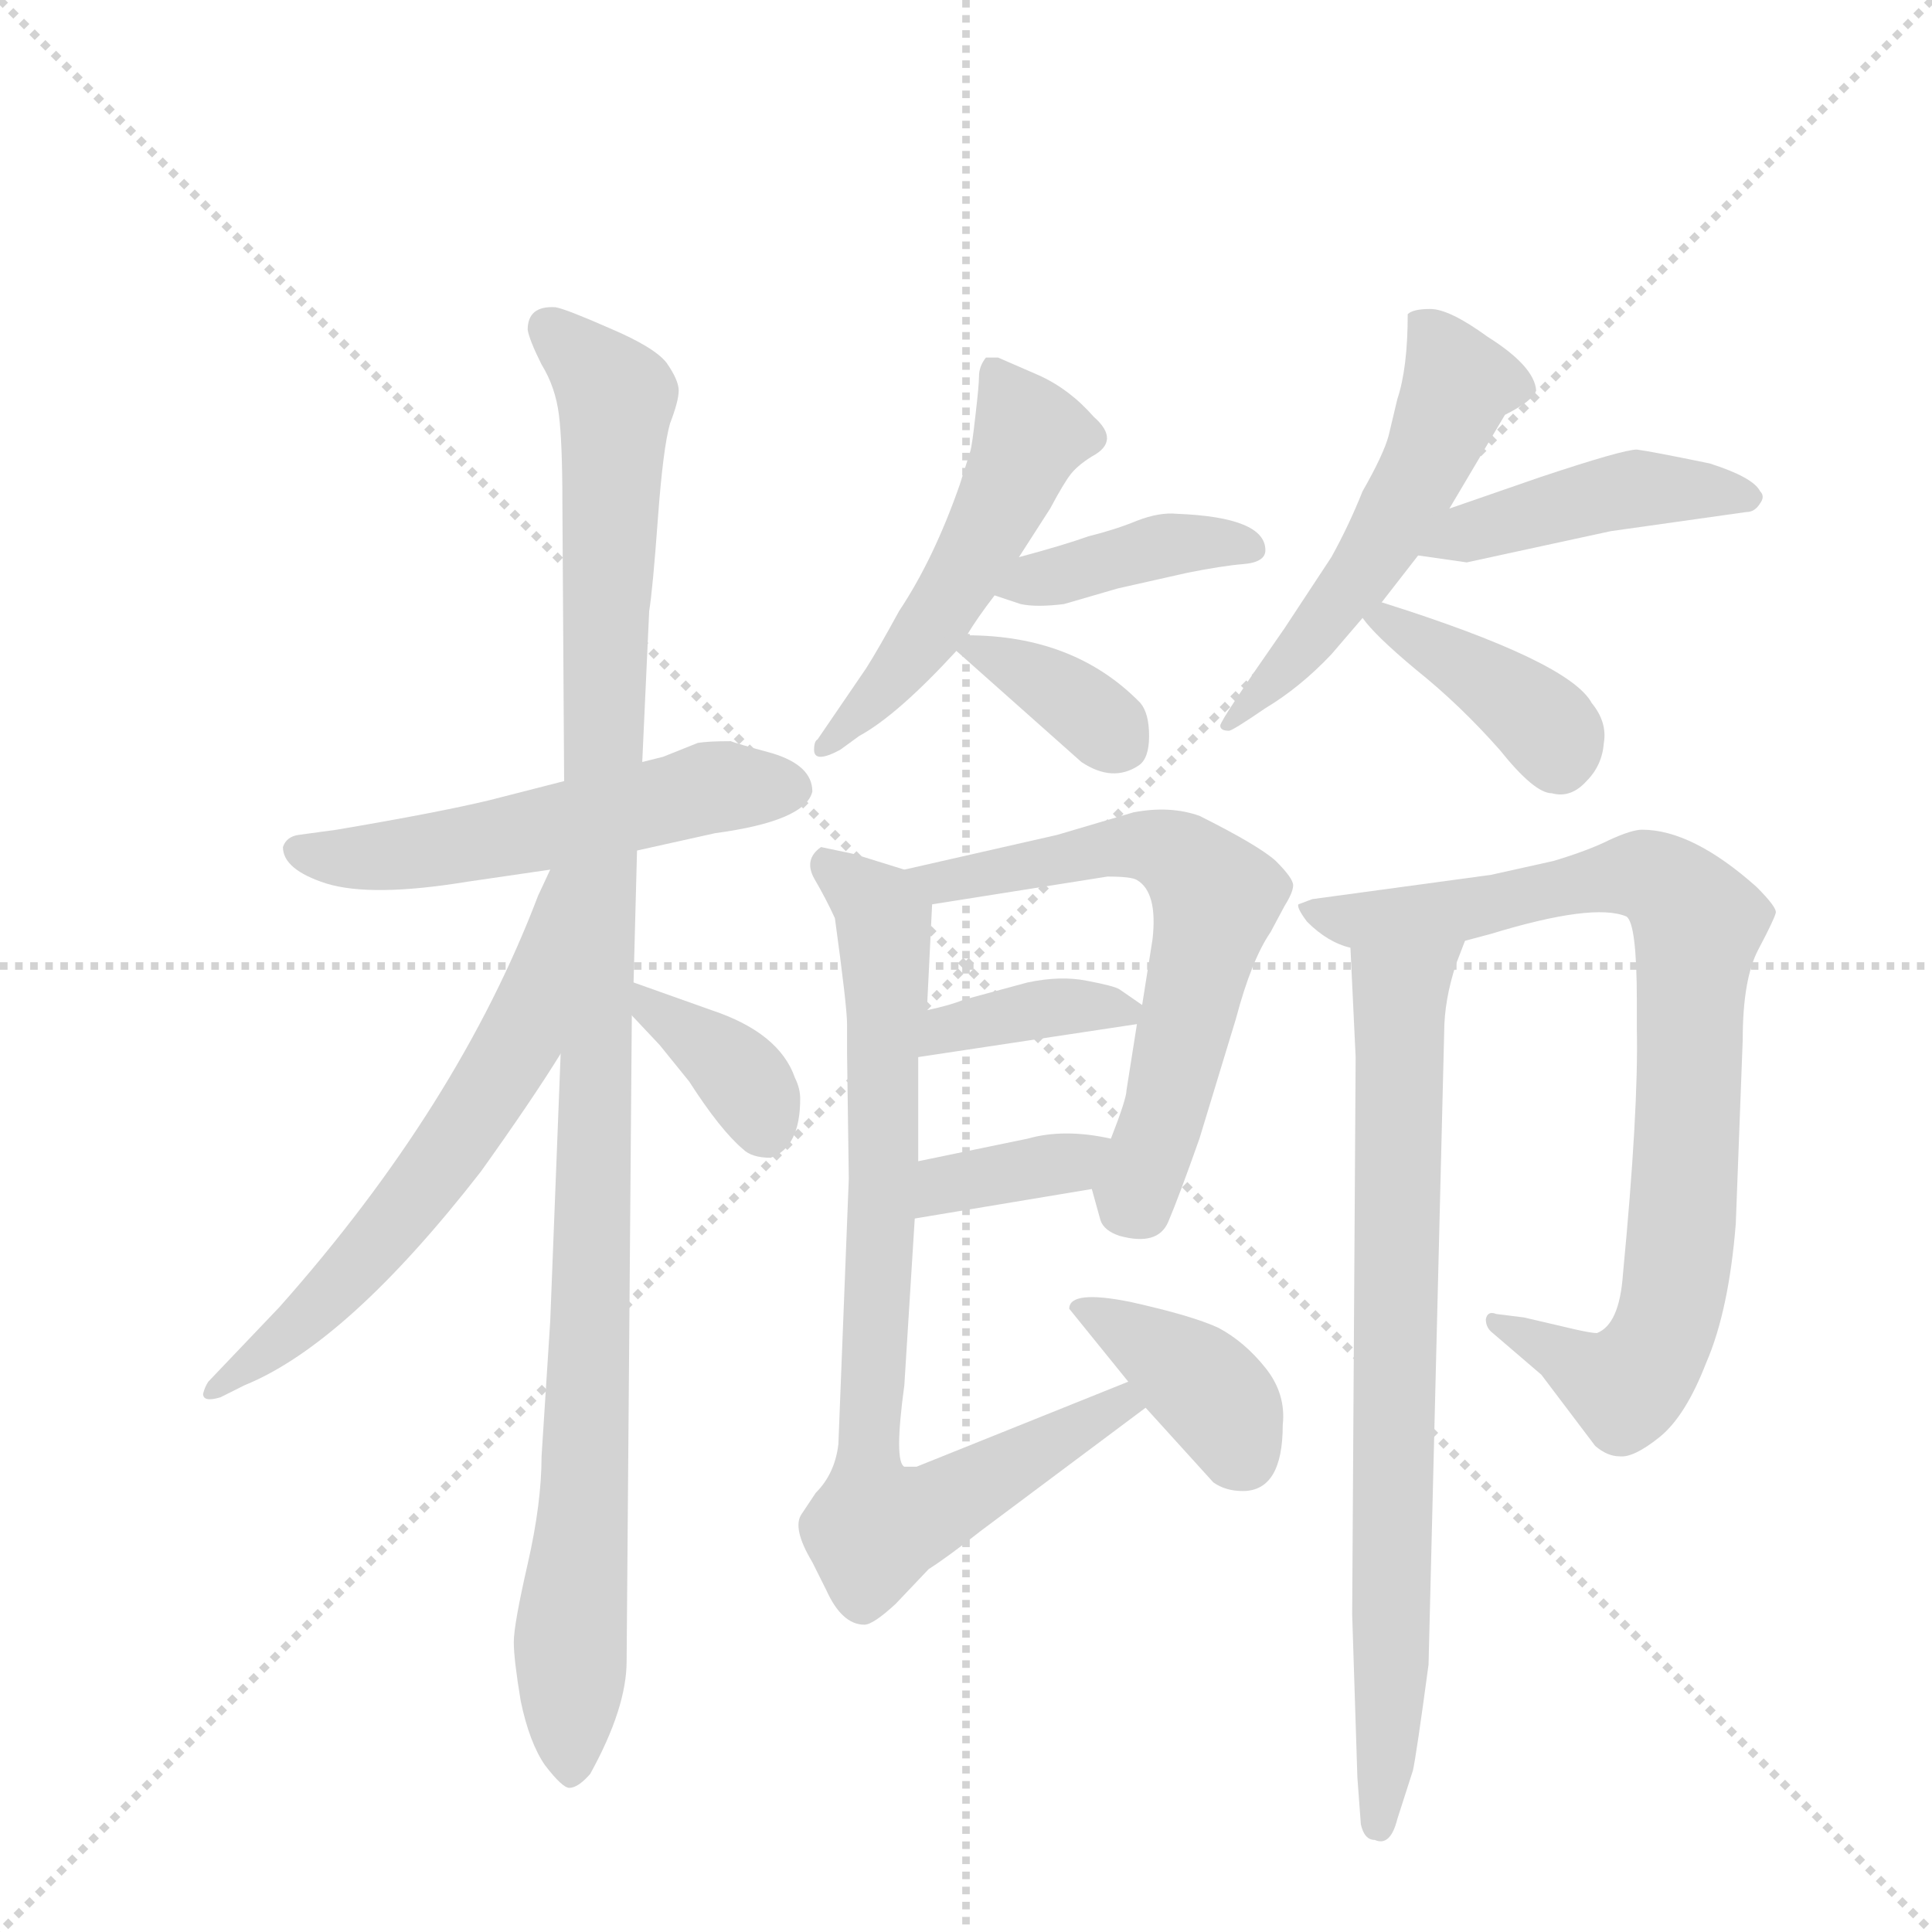 <svg version="1.1" viewBox="0 0 1024 1024" xmlns="http://www.w3.org/2000/svg">
  <g stroke="lightgray" stroke-dasharray="1,1" stroke-width="1" transform="scale(4, 4)">
    <line x1="0" y1="0" x2="256" y2="256"></line>
    <line x1="256" y1="0" x2="0" y2="256"></line>
    <line x1="128" y1="0" x2="128" y2="256"></line>
    <line x1="0" y1="128" x2="256" y2="128"></line>
  </g>
  <g transform="scale(0.92, -0.92) translate(60, -900)">
    <style type="text/css">
      
        @keyframes keyframes0 {
          from {
            stroke: blue;
            stroke-dashoffset: 546;
            stroke-width: 128;
          }
          64% {
            animation-timing-function: step-end;
            stroke: blue;
            stroke-dashoffset: 0;
            stroke-width: 128;
          }
          to {
            stroke: black;
            stroke-width: 1024;
          }
        }
        #make-me-a-hanzi-animation-0 {
          animation: keyframes0 0.694s both;
          animation-delay: 0s;
          animation-timing-function: linear;
        }
      
        @keyframes keyframes1 {
          from {
            stroke: blue;
            stroke-dashoffset: 1103;
            stroke-width: 128;
          }
          78% {
            animation-timing-function: step-end;
            stroke: blue;
            stroke-dashoffset: 0;
            stroke-width: 128;
          }
          to {
            stroke: black;
            stroke-width: 1024;
          }
        }
        #make-me-a-hanzi-animation-1 {
          animation: keyframes1 1.148s both;
          animation-delay: 0.694s;
          animation-timing-function: linear;
        }
      
        @keyframes keyframes2 {
          from {
            stroke: blue;
            stroke-dashoffset: 621;
            stroke-width: 128;
          }
          67% {
            animation-timing-function: step-end;
            stroke: blue;
            stroke-dashoffset: 0;
            stroke-width: 128;
          }
          to {
            stroke: black;
            stroke-width: 1024;
          }
        }
        #make-me-a-hanzi-animation-2 {
          animation: keyframes2 0.755s both;
          animation-delay: 1.842s;
          animation-timing-function: linear;
        }
      
        @keyframes keyframes3 {
          from {
            stroke: blue;
            stroke-dashoffset: 368;
            stroke-width: 128;
          }
          55% {
            animation-timing-function: step-end;
            stroke: blue;
            stroke-dashoffset: 0;
            stroke-width: 128;
          }
          to {
            stroke: black;
            stroke-width: 1024;
          }
        }
        #make-me-a-hanzi-animation-3 {
          animation: keyframes3 0.549s both;
          animation-delay: 2.597s;
          animation-timing-function: linear;
        }
      
        @keyframes keyframes4 {
          from {
            stroke: blue;
            stroke-dashoffset: 515;
            stroke-width: 128;
          }
          63% {
            animation-timing-function: step-end;
            stroke: blue;
            stroke-dashoffset: 0;
            stroke-width: 128;
          }
          to {
            stroke: black;
            stroke-width: 1024;
          }
        }
        #make-me-a-hanzi-animation-4 {
          animation: keyframes4 0.669s both;
          animation-delay: 3.147s;
          animation-timing-function: linear;
        }
      
        @keyframes keyframes5 {
          from {
            stroke: blue;
            stroke-dashoffset: 397;
            stroke-width: 128;
          }
          56% {
            animation-timing-function: step-end;
            stroke: blue;
            stroke-dashoffset: 0;
            stroke-width: 128;
          }
          to {
            stroke: black;
            stroke-width: 1024;
          }
        }
        #make-me-a-hanzi-animation-5 {
          animation: keyframes5 0.573s both;
          animation-delay: 3.816s;
          animation-timing-function: linear;
        }
      
        @keyframes keyframes6 {
          from {
            stroke: blue;
            stroke-dashoffset: 357;
            stroke-width: 128;
          }
          54% {
            animation-timing-function: step-end;
            stroke: blue;
            stroke-dashoffset: 0;
            stroke-width: 128;
          }
          to {
            stroke: black;
            stroke-width: 1024;
          }
        }
        #make-me-a-hanzi-animation-6 {
          animation: keyframes6 0.541s both;
          animation-delay: 4.389s;
          animation-timing-function: linear;
        }
      
        @keyframes keyframes7 {
          from {
            stroke: blue;
            stroke-dashoffset: 534;
            stroke-width: 128;
          }
          63% {
            animation-timing-function: step-end;
            stroke: blue;
            stroke-dashoffset: 0;
            stroke-width: 128;
          }
          to {
            stroke: black;
            stroke-width: 1024;
          }
        }
        #make-me-a-hanzi-animation-7 {
          animation: keyframes7 0.685s both;
          animation-delay: 4.93s;
          animation-timing-function: linear;
        }
      
        @keyframes keyframes8 {
          from {
            stroke: blue;
            stroke-dashoffset: 444;
            stroke-width: 128;
          }
          59% {
            animation-timing-function: step-end;
            stroke: blue;
            stroke-dashoffset: 0;
            stroke-width: 128;
          }
          to {
            stroke: black;
            stroke-width: 1024;
          }
        }
        #make-me-a-hanzi-animation-8 {
          animation: keyframes8 0.611s both;
          animation-delay: 5.614s;
          animation-timing-function: linear;
        }
      
        @keyframes keyframes9 {
          from {
            stroke: blue;
            stroke-dashoffset: 393;
            stroke-width: 128;
          }
          56% {
            animation-timing-function: step-end;
            stroke: blue;
            stroke-dashoffset: 0;
            stroke-width: 128;
          }
          to {
            stroke: black;
            stroke-width: 1024;
          }
        }
        #make-me-a-hanzi-animation-9 {
          animation: keyframes9 0.57s both;
          animation-delay: 6.225s;
          animation-timing-function: linear;
        }
      
        @keyframes keyframes10 {
          from {
            stroke: blue;
            stroke-dashoffset: 624;
            stroke-width: 128;
          }
          67% {
            animation-timing-function: step-end;
            stroke: blue;
            stroke-dashoffset: 0;
            stroke-width: 128;
          }
          to {
            stroke: black;
            stroke-width: 1024;
          }
        }
        #make-me-a-hanzi-animation-10 {
          animation: keyframes10 0.758s both;
          animation-delay: 6.795s;
          animation-timing-function: linear;
        }
      
        @keyframes keyframes11 {
          from {
            stroke: blue;
            stroke-dashoffset: 372;
            stroke-width: 128;
          }
          55% {
            animation-timing-function: step-end;
            stroke: blue;
            stroke-dashoffset: 0;
            stroke-width: 128;
          }
          to {
            stroke: black;
            stroke-width: 1024;
          }
        }
        #make-me-a-hanzi-animation-11 {
          animation: keyframes11 0.553s both;
          animation-delay: 7.553s;
          animation-timing-function: linear;
        }
      
        @keyframes keyframes12 {
          from {
            stroke: blue;
            stroke-dashoffset: 364;
            stroke-width: 128;
          }
          54% {
            animation-timing-function: step-end;
            stroke: blue;
            stroke-dashoffset: 0;
            stroke-width: 128;
          }
          to {
            stroke: black;
            stroke-width: 1024;
          }
        }
        #make-me-a-hanzi-animation-12 {
          animation: keyframes12 0.546s both;
          animation-delay: 8.106s;
          animation-timing-function: linear;
        }
      
        @keyframes keyframes13 {
          from {
            stroke: blue;
            stroke-dashoffset: 820;
            stroke-width: 128;
          }
          73% {
            animation-timing-function: step-end;
            stroke: blue;
            stroke-dashoffset: 0;
            stroke-width: 128;
          }
          to {
            stroke: black;
            stroke-width: 1024;
          }
        }
        #make-me-a-hanzi-animation-13 {
          animation: keyframes13 0.917s both;
          animation-delay: 8.652s;
          animation-timing-function: linear;
        }
      
        @keyframes keyframes14 {
          from {
            stroke: blue;
            stroke-dashoffset: 385;
            stroke-width: 128;
          }
          56% {
            animation-timing-function: step-end;
            stroke: blue;
            stroke-dashoffset: 0;
            stroke-width: 128;
          }
          to {
            stroke: black;
            stroke-width: 1024;
          }
        }
        #make-me-a-hanzi-animation-14 {
          animation: keyframes14 0.563s both;
          animation-delay: 9.569s;
          animation-timing-function: linear;
        }
      
        @keyframes keyframes15 {
          from {
            stroke: blue;
            stroke-dashoffset: 852;
            stroke-width: 128;
          }
          73% {
            animation-timing-function: step-end;
            stroke: blue;
            stroke-dashoffset: 0;
            stroke-width: 128;
          }
          to {
            stroke: black;
            stroke-width: 1024;
          }
        }
        #make-me-a-hanzi-animation-15 {
          animation: keyframes15 0.943s both;
          animation-delay: 10.133s;
          animation-timing-function: linear;
        }
      
        @keyframes keyframes16 {
          from {
            stroke: blue;
            stroke-dashoffset: 774;
            stroke-width: 128;
          }
          72% {
            animation-timing-function: step-end;
            stroke: blue;
            stroke-dashoffset: 0;
            stroke-width: 128;
          }
          to {
            stroke: black;
            stroke-width: 1024;
          }
        }
        #make-me-a-hanzi-animation-16 {
          animation: keyframes16 0.88s both;
          animation-delay: 11.076s;
          animation-timing-function: linear;
        }
      
    </style>
    
      <path d="M 307 410 L 352 420 Q 404 427 408 444 Q 408 459 385 466 Q 363 472 361 473 Q 348 473 342 472 L 322 464 L 310 461 L 265 450 L 222 439 Q 193 432 134 422 L 112 419 Q 105 418 103 412 Q 103 399 128 391 Q 154 383 209 392 L 257 399 L 307 410 Z" fill="lightgray"></path>
    
      <path d="M 305 334 L 307 410 L 310 461 L 314 548 Q 316 560 319 601 Q 322 642 326 656 Q 331 669 331 675 Q 331 681 324 691 Q 317 700 291 711 Q 266 722 260 723 Q 244 724 244 710 Q 245 704 252 690 Q 260 677 262 661 Q 264 645 264 610 L 265 450 L 263 293 L 257 139 L 252 61 Q 252 34 244 -1 Q 236 -36 236 -46 Q 236 -56 240 -80 Q 245 -104 254 -117 Q 264 -130 268 -130 Q 273 -130 280 -122 Q 301 -84 301 -57 L 304 315 L 305 334 Z" fill="lightgray"></path>
    
      <path d="M 257 399 L 250 384 Q 204 263 101 147 L 60 104 Q 58 101 57 97 Q 57 92 67 95 L 81 102 Q 140 126 217 225 Q 247 267 263 293 C 343 421 270 426 257 399 Z" fill="lightgray"></path>
    
      <path d="M 401 267 Q 401 273 398 279 Q 389 305 350 318 L 305 334 C 277 344 283 337 304 315 L 320 298 L 337 277 Q 355 249 368 238 Q 373 233 384 233 Q 401 239 401 267 Z" fill="lightgray"></path>
    
      <path d="M 504 683 Q 504 678 502 661 Q 500 643 499 640 L 493 621 Q 478 578 458 548 Q 446 526 439 515 L 411 474 Q 409 473 409 468 Q 409 460 424 468 L 435 476 Q 457 488 491 525 L 497 534 Q 503 544 513 557 L 527 579 L 545 607 Q 553 622 557 627 Q 561 632 569 637 Q 586 646 570 660 Q 556 676 538 684 L 515 694 L 508 694 Q 504 689 504 683 Z" fill="lightgray"></path>
    
      <path d="M 513 557 L 528 552 Q 537 550 553 552 L 584 561 L 624 570 Q 644 574 656 575 Q 669 576 669 583 Q 669 602 618 604 Q 608 605 595 600 Q 583 595 567 591 Q 553 586 527 579 C 498 571 485 566 513 557 Z" fill="lightgray"></path>
    
      <path d="M 491 525 L 563 461 Q 581 449 596 459 Q 602 463 602 476 Q 602 489 597 495 Q 559 534 497 534 C 481 534 481 534 491 525 Z" fill="lightgray"></path>
    
      <path d="M 648 479 Q 650 479 669 492 Q 689 504 707 523 L 725 544 L 736 553 L 757 580 L 775 607 L 807 661 Q 823 669 825 675 Q 824 689 797 706 Q 775 722 764 722 Q 754 722 751 719 Q 751 688 745 670 L 740 649 Q 737 638 725 617 Q 717 597 707 579 L 680 538 Q 643 485 643 482 Q 643 479 648 479 Z" fill="lightgray"></path>
    
      <path d="M 757 580 L 785 576 L 868 594 L 946 605 Q 951 605 954 610 Q 957 614 954 617 Q 950 625 925 633 Q 891 640 883 641 Q 875 641 827 625 L 775 607 C 747 597 727 584 757 580 Z" fill="lightgray"></path>
    
      <path d="M 725 544 Q 732 534 756 514 Q 781 494 804 468 Q 824 443 834 443 Q 845 440 854 450 Q 863 459 864 472 Q 866 484 857 495 Q 844 519 736 553 C 712 561 712 561 725 544 Z" fill="lightgray"></path>
    
      <path d="M 569 215 L 574 197 Q 576 191 585 188 Q 607 182 613 196 Q 619 210 631 244 L 652 313 Q 661 347 672 363 L 680 378 Q 685 386 685 390 Q 685 394 675 404 Q 665 413 631 430 Q 614 436 593 432 L 549 419 L 461 399 C 432 392 447 374 477 379 L 578 395 Q 592 395 595 393 Q 607 386 604 359 L 598 321 L 595 310 L 589 272 Q 589 267 580 244 C 569 216 569 215 569 215 Z" fill="lightgray"></path>
    
      <path d="M 469 291 L 595 310 C 611 312 611 312 598 321 L 585 330 Q 582 332 566 335 Q 551 338 532 334 L 495 324 Q 488 321 474 318 C 445 311 439 287 469 291 Z" fill="lightgray"></path>
    
      <path d="M 467 198 L 569 215 C 599 220 609 238 580 244 Q 553 250 532 244 L 469 231 C 440 225 437 193 467 198 Z" fill="lightgray"></path>
    
      <path d="M 429 221 L 423 68 Q 421 51 410 40 L 402 28 Q 396 20 408 0 L 416 -16 Q 425 -36 438 -36 Q 443 -36 456 -24 L 475 -4 Q 486 3 505 18 L 600 89 C 624 107 618 115 590 104 L 468 55 L 461 55 Q 455 58 461 102 L 467 198 L 469 231 L 469 291 L 474 318 L 477 379 C 478 394 478 394 461 399 L 432 408 L 413 412 Q 403 405 409 394 Q 416 382 421 371 Q 428 320 428 310 L 428 293 L 429 221 Z" fill="lightgray"></path>
    
      <path d="M 600 89 L 639 46 Q 646 41 656 41 Q 679 41 679 79 Q 681 97 669 112 Q 657 127 642 135 Q 627 142 591 150 Q 556 157 556 146 L 590 104 L 600 89 Z" fill="lightgray"></path>
    
      <path d="M 784 358 L 799 362 Q 858 380 877 372 Q 883 368 883 323 L 883 307 Q 884 260 875 166 Q 873 137 860 132 Q 857 132 848 134 L 818 141 L 802 143 Q 797 145 796 140 Q 796 135 800 132 L 828 108 L 859 67 Q 866 61 873 61 Q 881 60 896 72 Q 911 84 923 115 Q 936 145 940 195 L 944 301 Q 944 336 953 353 Q 962 370 963 374 Q 964 377 952 389 Q 915 422 886 422 Q 880 422 867 416 Q 855 410 835 404 L 799 396 L 696 382 L 688 379 Q 687 377 693 369 Q 705 357 718 354 L 784 358 Z" fill="lightgray"></path>
    
      <path d="M 779 345 L 784 358 C 794 386 717 384 718 354 L 721 291 L 719 -30 L 722 -124 L 724 -151 Q 726 -160 732 -160 Q 741 -164 745 -148 L 754 -120 Q 756 -111 763 -59 L 772 305 Q 772 324 779 345 Z" fill="lightgray"></path>
    
    
      <clipPath id="make-me-a-hanzi-clip-0">
        <path d="M 307 410 L 352 420 Q 404 427 408 444 Q 408 459 385 466 Q 363 472 361 473 Q 348 473 342 472 L 322 464 L 310 461 L 265 450 L 222 439 Q 193 432 134 422 L 112 419 Q 105 418 103 412 Q 103 399 128 391 Q 154 383 209 392 L 257 399 L 307 410 Z"></path>
      </clipPath>
      <path clip-path="url(#make-me-a-hanzi-clip-0)" d="M 111 410 L 136 405 L 181 409 L 347 446 L 396 446" fill="none" id="make-me-a-hanzi-animation-0" stroke-dasharray="418 836" stroke-linecap="round"></path>
    
      <clipPath id="make-me-a-hanzi-clip-1">
        <path d="M 305 334 L 307 410 L 310 461 L 314 548 Q 316 560 319 601 Q 322 642 326 656 Q 331 669 331 675 Q 331 681 324 691 Q 317 700 291 711 Q 266 722 260 723 Q 244 724 244 710 Q 245 704 252 690 Q 260 677 262 661 Q 264 645 264 610 L 265 450 L 263 293 L 257 139 L 252 61 Q 252 34 244 -1 Q 236 -36 236 -46 Q 236 -56 240 -80 Q 245 -104 254 -117 Q 264 -130 268 -130 Q 273 -130 280 -122 Q 301 -84 301 -57 L 304 315 L 305 334 Z"></path>
      </clipPath>
      <path clip-path="url(#make-me-a-hanzi-clip-1)" d="M 256 711 L 295 671 L 270 -120" fill="none" id="make-me-a-hanzi-animation-1" stroke-dasharray="975 1950" stroke-linecap="round"></path>
    
      <clipPath id="make-me-a-hanzi-clip-2">
        <path d="M 257 399 L 250 384 Q 204 263 101 147 L 60 104 Q 58 101 57 97 Q 57 92 67 95 L 81 102 Q 140 126 217 225 Q 247 267 263 293 C 343 421 270 426 257 399 Z"></path>
      </clipPath>
      <path clip-path="url(#make-me-a-hanzi-clip-2)" d="M 262 393 L 238 299 L 204 244 L 139 162 L 63 99" fill="none" id="make-me-a-hanzi-animation-2" stroke-dasharray="493 986" stroke-linecap="round"></path>
    
      <clipPath id="make-me-a-hanzi-clip-3">
        <path d="M 401 267 Q 401 273 398 279 Q 389 305 350 318 L 305 334 C 277 344 283 337 304 315 L 320 298 L 337 277 Q 355 249 368 238 Q 373 233 384 233 Q 401 239 401 267 Z"></path>
      </clipPath>
      <path clip-path="url(#make-me-a-hanzi-clip-3)" d="M 312 329 L 315 318 L 368 279 L 381 247" fill="none" id="make-me-a-hanzi-animation-3" stroke-dasharray="240 480" stroke-linecap="round"></path>
    
      <clipPath id="make-me-a-hanzi-clip-4">
        <path d="M 504 683 Q 504 678 502 661 Q 500 643 499 640 L 493 621 Q 478 578 458 548 Q 446 526 439 515 L 411 474 Q 409 473 409 468 Q 409 460 424 468 L 435 476 Q 457 488 491 525 L 497 534 Q 503 544 513 557 L 527 579 L 545 607 Q 553 622 557 627 Q 561 632 569 637 Q 586 646 570 660 Q 556 676 538 684 L 515 694 L 508 694 Q 504 689 504 683 Z"></path>
      </clipPath>
      <path clip-path="url(#make-me-a-hanzi-clip-4)" d="M 512 687 L 533 649 L 520 617 L 471 531 L 417 469" fill="none" id="make-me-a-hanzi-animation-4" stroke-dasharray="387 774" stroke-linecap="round"></path>
    
      <clipPath id="make-me-a-hanzi-clip-5">
        <path d="M 513 557 L 528 552 Q 537 550 553 552 L 584 561 L 624 570 Q 644 574 656 575 Q 669 576 669 583 Q 669 602 618 604 Q 608 605 595 600 Q 583 595 567 591 Q 553 586 527 579 C 498 571 485 566 513 557 Z"></path>
      </clipPath>
      <path clip-path="url(#make-me-a-hanzi-clip-5)" d="M 522 559 L 606 585 L 659 584" fill="none" id="make-me-a-hanzi-animation-5" stroke-dasharray="269 538" stroke-linecap="round"></path>
    
      <clipPath id="make-me-a-hanzi-clip-6">
        <path d="M 491 525 L 563 461 Q 581 449 596 459 Q 602 463 602 476 Q 602 489 597 495 Q 559 534 497 534 C 481 534 481 534 491 525 Z"></path>
      </clipPath>
      <path clip-path="url(#make-me-a-hanzi-clip-6)" d="M 500 525 L 546 505 L 585 472" fill="none" id="make-me-a-hanzi-animation-6" stroke-dasharray="229 458" stroke-linecap="round"></path>
    
      <clipPath id="make-me-a-hanzi-clip-7">
        <path d="M 648 479 Q 650 479 669 492 Q 689 504 707 523 L 725 544 L 736 553 L 757 580 L 775 607 L 807 661 Q 823 669 825 675 Q 824 689 797 706 Q 775 722 764 722 Q 754 722 751 719 Q 751 688 745 670 L 740 649 Q 737 638 725 617 Q 717 597 707 579 L 680 538 Q 643 485 643 482 Q 643 479 648 479 Z"></path>
      </clipPath>
      <path clip-path="url(#make-me-a-hanzi-clip-7)" d="M 760 711 L 780 679 L 765 640 L 724 569 L 647 482" fill="none" id="make-me-a-hanzi-animation-7" stroke-dasharray="406 812" stroke-linecap="round"></path>
    
      <clipPath id="make-me-a-hanzi-clip-8">
        <path d="M 757 580 L 785 576 L 868 594 L 946 605 Q 951 605 954 610 Q 957 614 954 617 Q 950 625 925 633 Q 891 640 883 641 Q 875 641 827 625 L 775 607 C 747 597 727 584 757 580 Z"></path>
      </clipPath>
      <path clip-path="url(#make-me-a-hanzi-clip-8)" d="M 764 582 L 883 619 L 946 614" fill="none" id="make-me-a-hanzi-animation-8" stroke-dasharray="316 632" stroke-linecap="round"></path>
    
      <clipPath id="make-me-a-hanzi-clip-9">
        <path d="M 725 544 Q 732 534 756 514 Q 781 494 804 468 Q 824 443 834 443 Q 845 440 854 450 Q 863 459 864 472 Q 866 484 857 495 Q 844 519 736 553 C 712 561 712 561 725 544 Z"></path>
      </clipPath>
      <path clip-path="url(#make-me-a-hanzi-clip-9)" d="M 734 545 L 826 486 L 839 461" fill="none" id="make-me-a-hanzi-animation-9" stroke-dasharray="265 530" stroke-linecap="round"></path>
    
      <clipPath id="make-me-a-hanzi-clip-10">
        <path d="M 569 215 L 574 197 Q 576 191 585 188 Q 607 182 613 196 Q 619 210 631 244 L 652 313 Q 661 347 672 363 L 680 378 Q 685 386 685 390 Q 685 394 675 404 Q 665 413 631 430 Q 614 436 593 432 L 549 419 L 461 399 C 432 392 447 374 477 379 L 578 395 Q 592 395 595 393 Q 607 386 604 359 L 598 321 L 595 310 L 589 272 Q 589 267 580 244 C 569 216 569 215 569 215 Z"></path>
      </clipPath>
      <path clip-path="url(#make-me-a-hanzi-clip-10)" d="M 469 397 L 511 396 L 602 413 L 626 401 L 641 383 L 611 258 L 591 207" fill="none" id="make-me-a-hanzi-animation-10" stroke-dasharray="496 992" stroke-linecap="round"></path>
    
      <clipPath id="make-me-a-hanzi-clip-11">
        <path d="M 469 291 L 595 310 C 611 312 611 312 598 321 L 585 330 Q 582 332 566 335 Q 551 338 532 334 L 495 324 Q 488 321 474 318 C 445 311 439 287 469 291 Z"></path>
      </clipPath>
      <path clip-path="url(#make-me-a-hanzi-clip-11)" d="M 476 297 L 485 307 L 530 317 L 586 318" fill="none" id="make-me-a-hanzi-animation-11" stroke-dasharray="244 488" stroke-linecap="round"></path>
    
      <clipPath id="make-me-a-hanzi-clip-12">
        <path d="M 467 198 L 569 215 C 599 220 609 238 580 244 Q 553 250 532 244 L 469 231 C 440 225 437 193 467 198 Z"></path>
      </clipPath>
      <path clip-path="url(#make-me-a-hanzi-clip-12)" d="M 474 203 L 485 217 L 557 230 L 572 239" fill="none" id="make-me-a-hanzi-animation-12" stroke-dasharray="236 472" stroke-linecap="round"></path>
    
      <clipPath id="make-me-a-hanzi-clip-13">
        <path d="M 429 221 L 423 68 Q 421 51 410 40 L 402 28 Q 396 20 408 0 L 416 -16 Q 425 -36 438 -36 Q 443 -36 456 -24 L 475 -4 Q 486 3 505 18 L 600 89 C 624 107 618 115 590 104 L 468 55 L 461 55 Q 455 58 461 102 L 467 198 L 469 231 L 469 291 L 474 318 L 477 379 C 478 394 478 394 461 399 L 432 408 L 413 412 Q 403 405 409 394 Q 416 382 421 371 Q 428 320 428 310 L 428 293 L 429 221 Z"></path>
      </clipPath>
      <path clip-path="url(#make-me-a-hanzi-clip-13)" d="M 416 403 L 446 378 L 450 357 L 448 192 L 439 55 L 444 20 L 472 27 L 585 91 L 591 88" fill="none" id="make-me-a-hanzi-animation-13" stroke-dasharray="692 1384" stroke-linecap="round"></path>
    
      <clipPath id="make-me-a-hanzi-clip-14">
        <path d="M 600 89 L 639 46 Q 646 41 656 41 Q 679 41 679 79 Q 681 97 669 112 Q 657 127 642 135 Q 627 142 591 150 Q 556 157 556 146 L 590 104 L 600 89 Z"></path>
      </clipPath>
      <path clip-path="url(#make-me-a-hanzi-clip-14)" d="M 564 144 L 630 105 L 646 87 L 656 61" fill="none" id="make-me-a-hanzi-animation-14" stroke-dasharray="257 514" stroke-linecap="round"></path>
    
      <clipPath id="make-me-a-hanzi-clip-15">
        <path d="M 784 358 L 799 362 Q 858 380 877 372 Q 883 368 883 323 L 883 307 Q 884 260 875 166 Q 873 137 860 132 Q 857 132 848 134 L 818 141 L 802 143 Q 797 145 796 140 Q 796 135 800 132 L 828 108 L 859 67 Q 866 61 873 61 Q 881 60 896 72 Q 911 84 923 115 Q 936 145 940 195 L 944 301 Q 944 336 953 353 Q 962 370 963 374 Q 964 377 952 389 Q 915 422 886 422 Q 880 422 867 416 Q 855 410 835 404 L 799 396 L 696 382 L 688 379 Q 687 377 693 369 Q 705 357 718 354 L 784 358 Z"></path>
      </clipPath>
      <path clip-path="url(#make-me-a-hanzi-clip-15)" d="M 694 376 L 724 370 L 787 376 L 889 396 L 918 368 L 909 190 L 901 140 L 892 120 L 873 102 L 801 138" fill="none" id="make-me-a-hanzi-animation-15" stroke-dasharray="724 1448" stroke-linecap="round"></path>
    
      <clipPath id="make-me-a-hanzi-clip-16">
        <path d="M 779 345 L 784 358 C 794 386 717 384 718 354 L 721 291 L 719 -30 L 722 -124 L 724 -151 Q 726 -160 732 -160 Q 741 -164 745 -148 L 754 -120 Q 756 -111 763 -59 L 772 305 Q 772 324 779 345 Z"></path>
      </clipPath>
      <path clip-path="url(#make-me-a-hanzi-clip-16)" d="M 778 353 L 747 328 L 742 -68 L 735 -150" fill="none" id="make-me-a-hanzi-animation-16" stroke-dasharray="646 1292" stroke-linecap="round"></path>
    
  </g>
</svg>
